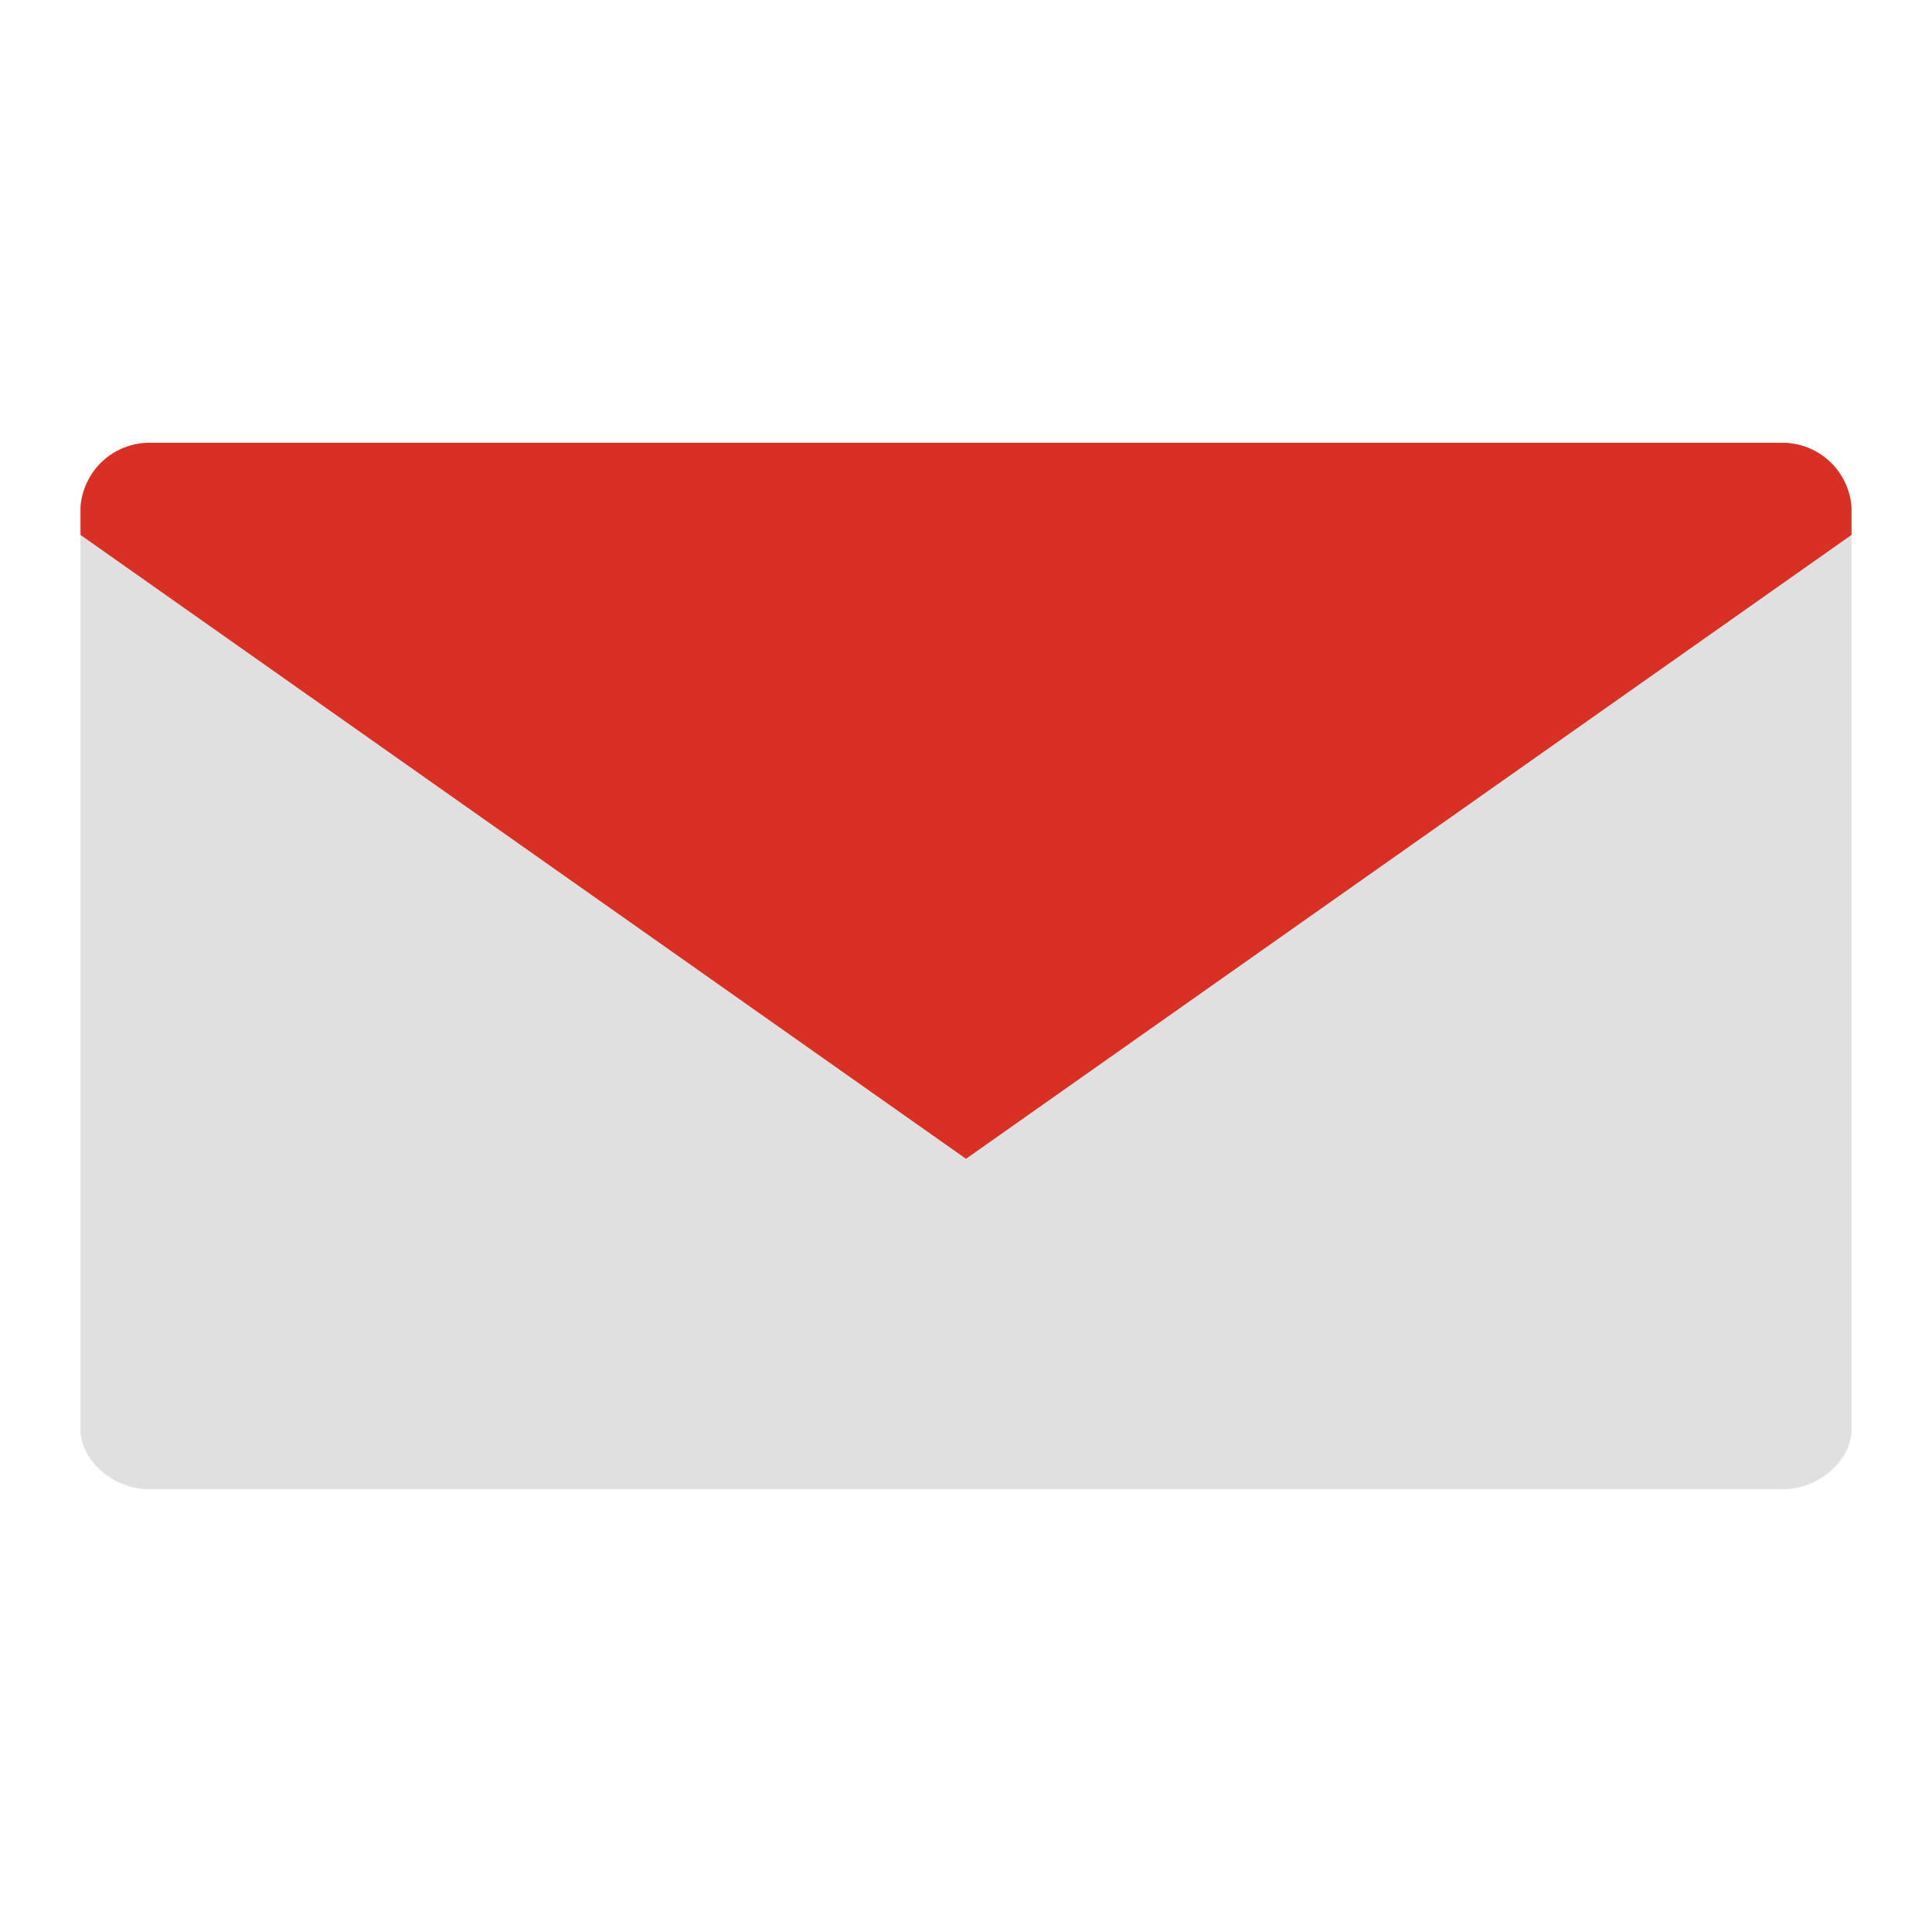 <svg xmlns="http://www.w3.org/2000/svg" viewBox="0 0 48 48">
  <path fill="#e0e0e0" d="M45.12 12.11L24 27.57 2.88 12.11C2.38 11.77 2 12.02 2 12.61v22.92C2 36.24 2.76 37 3.72 37h40.56c.96 0 1.72-.76 1.72-1.47V12.61c0-.59-.38-.84-.88-.5z"></path>
  <path fill="#d93025" d="M3.72 11A1.72 1.72 0 0 0 2 12.61v.68L24 28.79l22-15.5v-.68A1.72 1.72 0 0 0 44.28 11H3.72z"></path>
</svg>
